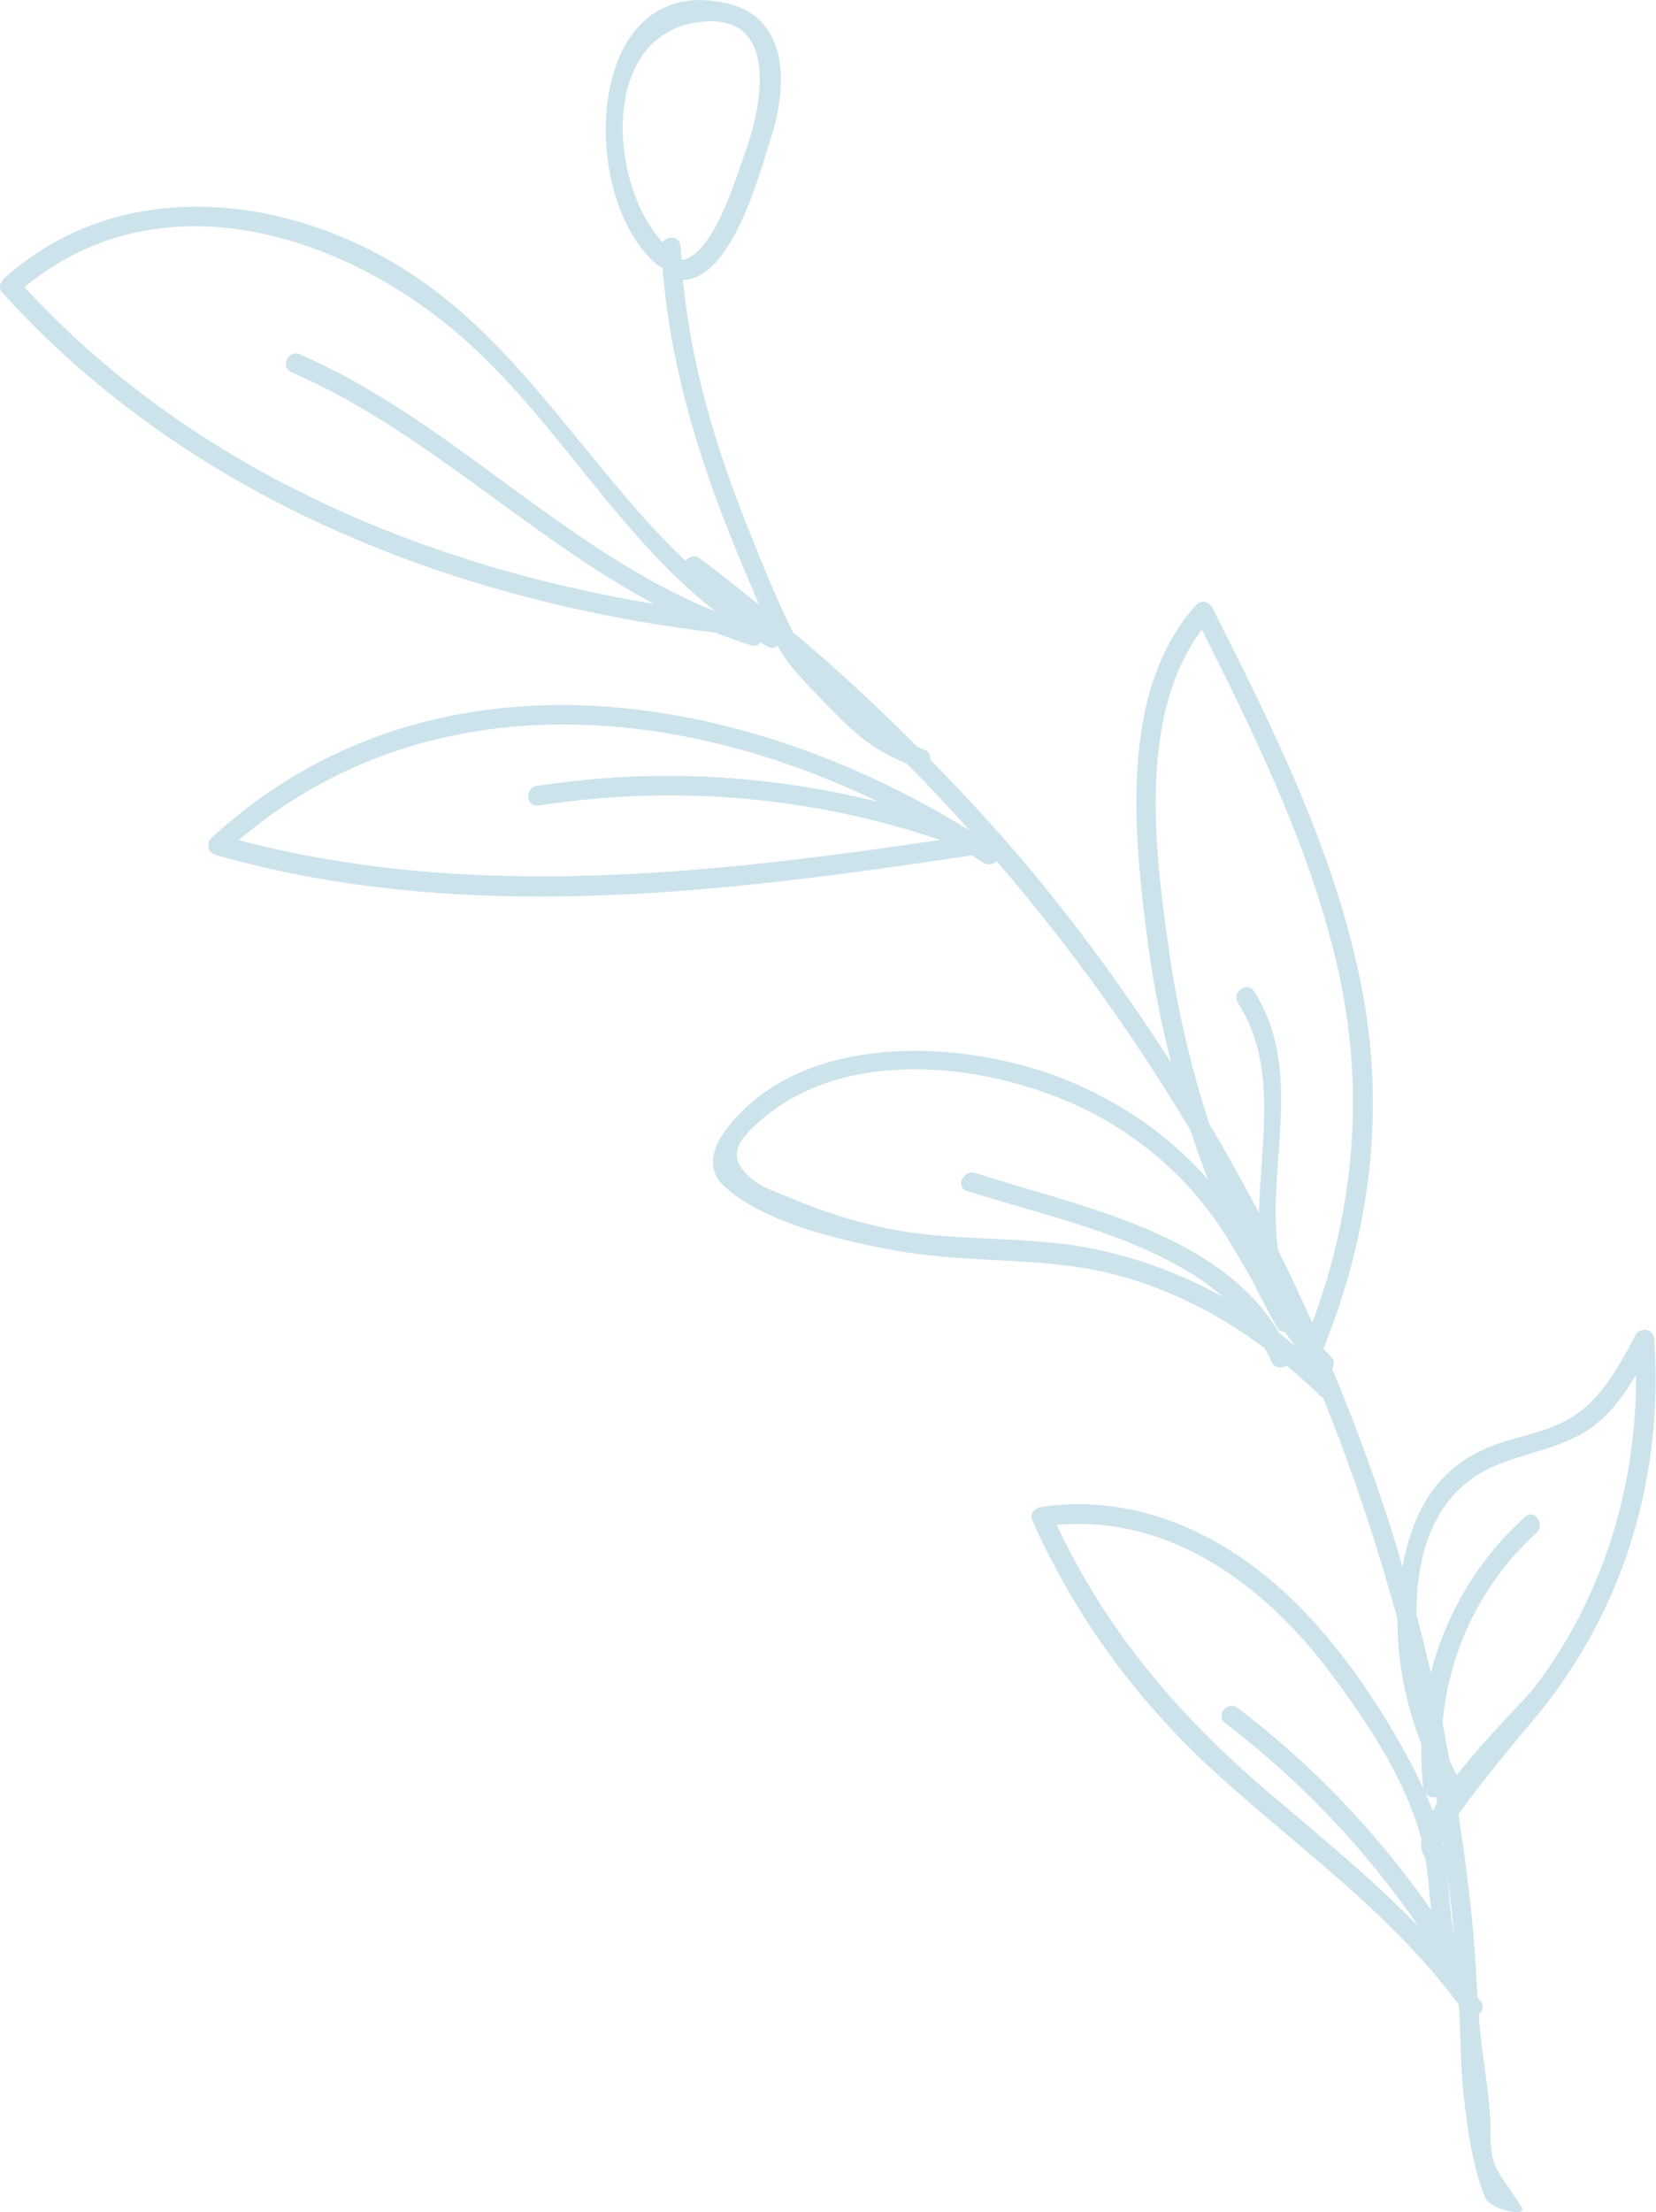 <?xml version="1.0" encoding="UTF-8"?>
<svg id="Layer_2" data-name="Layer 2" xmlns="http://www.w3.org/2000/svg" viewBox="0 0 169.64 226.44">
  <defs>
    <style>
      .cls-1 {
        fill: #9ac8db;
        opacity: .5;
      }
    </style>
  </defs>
  <g id="Capa_6" data-name="Capa 6">
    <path class="cls-1" d="m67.52,27.23c.11.09.23.14.35.18.84,10.75,4.15,20.98,8.37,30.89.5,1.18,1,2.39,1.51,3.6-2.01-1.6-4-3.22-6.08-4.74-.54-.39-1.14-.17-1.46.24-9.8-9.29-16.65-21.97-28.26-29.49-12.57-8.15-29.73-10.02-41.52.58-.37.33-.64.97-.24,1.41,18.82,20.84,45.64,31.55,73.08,34.86,1.22.48,2.45.92,3.72,1.31.43.13.74-.03.93-.3.24.14.47.29.72.43.4.22.76.13,1.02-.1.86,1.72,2.61,3.54,3.92,4.9,3.9,4.06,5.38,5.5,9.35,7.2,2.2,2.22,4.34,4.52,6.43,6.84-23.68-14.71-55.4-19.7-77.63.67-.66.6-.49,1.57.4,1.82,25.38,7.2,51.79,3.89,77.44.03.38.25.77.49,1.15.75.49.33,1.03.17,1.37-.16,7.41,8.6,14.07,17.84,19.89,27.61.55,1.7,1.14,3.38,1.78,5.05-.19-.22-.35-.45-.54-.66-4.03-4.37-9.11-7.74-14.66-9.86-9.73-3.72-24.52-4.53-32.54,3.46-2.18,2.17-4.49,5.32-1.74,7.78,4.26,3.81,12.49,5.62,17.96,6.57,7.44,1.29,15.03.48,22.37,2.48,5.46,1.49,10.45,4.08,14.92,7.41.25.45.5.9.71,1.38.3.69,1.07.74,1.56.43,1.16.98,2.33,1.97,3.41,3.06.1.1.21.16.32.21,2.99,7.41,5.54,14.99,7.62,22.71-.02,4.35.88,8.71,2.45,12.77-.03,1.51.02,3.03.21,4.56-.43-.95-.89-1.9-1.39-2.82-2.76-5.17-6.12-10.21-10.08-14.54-7.13-7.79-16.95-13.11-27.73-11.48-.6.09-1.16.71-.87,1.35,4.48,10.07,10.91,18.73,19.07,26.11,8.45,7.65,17.84,14.25,24.64,23.52.09,1.68.16,3.36.2,5.04.09,3.52.9,11.31,2.54,14.75.56,1.17,4.38,2,3.68.9-2.23-3.57-3.23-3.84-3.18-7.53.05-3.74-1.02-8.48-1.2-12.21.37-.3.56-.82.2-1.32-.11-.15-.22-.29-.33-.43-.15-2.68-.31-5.35-.57-8.02-.36-3.57-.84-7.14-1.39-10.68,2.69-3.87,7.76-9.75,8.38-10.53,2.85-3.56,5.26-7.46,7.12-11.63,3.74-8.36,5.2-17.45,4.55-26.56-.07-1.04-1.46-1.22-1.92-.35-1.64,3.08-3.39,6.42-6.43,8.35-2.67,1.69-5.94,1.98-8.8,3.2-3.76,1.6-6.16,4.38-7.57,8.19-.48,1.3-.81,2.63-1.08,3.97-.21-.72-.39-1.45-.61-2.17-1.89-6.13-4.1-12.17-6.57-18.1.23-.38.26-.89-.16-1.28-.25-.23-.46-.5-.7-.74-.01-.02-.02-.05-.03-.07,4.81-11.94,6.39-24.39,3.87-37.14-2.7-13.67-9-26.28-15.23-38.62-.34-.68-1.17-.92-1.73-.3-7.91,8.84-6.34,23.47-4.94,34.3.55,4.23,1.38,8.39,2.42,12.5-4.62-7.18-9.64-14.09-15.14-20.61-3.04-3.6-6.25-7.04-9.54-10.41.06-.38-.08-.79-.56-.98-.27-.11-.52-.23-.78-.34-4.08-4.09-8.3-8.03-12.73-11.73-1.72-3.43-3.15-7.05-4.57-10.58-3.3-8.22-5.83-16.64-6.7-25.44,5.1-.18,7.89-11.06,9-14.48,1.66-5.1,2.09-12.34-4.5-13.86-14.73-3.4-15.38,20.21-6.97,26.89Zm79.6,156.72c.03.21.07.41.1.62-.17.27-.31.53-.46.79-.22-.59-.45-1.17-.71-1.74.26.32.69.42,1.07.34Zm.73,5.04c-.02-.07-.04-.14-.06-.21,0-.06.02-.14.04-.22.02.17.04.35.07.52-.03-.02-.04-.06-.06-.09Zm-39.61-32.88c11.74-1.09,21.55,6.35,28.3,15.47,3.61,4.88,7.27,10.37,8.95,16.24.05.17.07.33.12.5-.1.72.02,1.34.39,1.82.3,1.8.42,3.61.61,5.39-5.49-7.88-12.1-14.82-19.81-20.69-1.03-.79-2.33.76-1.29,1.55,7.75,5.91,14.37,12.9,19.84,20.86-4.8-4.96-10.2-9.32-15.48-13.83-9.11-7.77-16.54-16.47-21.62-27.32Zm40.71,41.89c-.41-2-.47-4.07-.67-6.13.25,2.04.48,4.08.67,6.13Zm4.08-47.9c3.57-1.56,7.44-1.85,10.56-4.39,1.66-1.35,2.9-3.11,4-4.95.07,11.41-3.37,22.67-10.3,31.85-.83,1.11-4.93,5.1-8.05,9.1-.26-.49-.52-1.02-.77-1.57-.23-1.25-.44-2.5-.7-3.74.66-7.4,3.97-14.34,9.62-19.48.95-.86-.2-2.53-1.17-1.65-4.8,4.37-8.1,9.91-9.64,15.96-.47-1.98-.95-3.94-1.47-5.9-.08-6.5,1.94-12.62,7.93-15.24Zm-44.11-22.75c-5.97-.76-11.99-.37-17.92-1.58-3.43-.7-6.78-1.75-10-3.13-1.19-.51-2.7-.97-3.74-1.77-3.24-2.48-1.55-4.32,1.01-6.47,9.26-7.75,25-5.34,34.69.11,5.13,2.89,9.47,6.99,12.61,11.97.97,1.53,1.85,3.1,2.74,4.64.8,1.61,1.63,3.2,2.51,4.77.19.35.48.46.77.44.36.5.74,1,1.13,1.48-.54-.44-1.08-.89-1.64-1.31-6.12-10.37-20.54-12.98-31.16-16.42-1.22-.4-2.09,1.43-.86,1.83,8.14,2.64,19.32,4.82,26.29,10.89-5.06-2.81-10.61-4.73-16.43-5.47Zm10.93-29.43c-1.51-10.24-3.42-24.56,3.26-33.46,5.41,10.73,10.74,21.66,13.63,33.37,3.16,12.79,2.21,25.41-2.31,37.58-1.13-2.52-2.3-5.03-3.53-7.5-1.13-8.73,2.73-18.32-2.43-26.42-.7-1.1-2.35.07-1.65,1.17,4.13,6.5,2.31,14.12,2.15,21.51-1.62-3.1-3.32-6.15-5.1-9.15-1.8-5.56-3.17-11.27-4.03-17.09ZM2.51,29.4c13.94-11.56,32.99-5.5,45.31,5.56,9.36,8.4,15.59,19.92,25.46,27.63-15.54-6.27-27.15-19.63-42.57-26.32-1.19-.52-2.05,1.31-.86,1.83,13.59,5.9,24.22,16.82,37.14,23.72C42.75,57.8,19.38,47.7,2.51,29.4Zm83.68,42.3s.07.07.11.1c-.04-.03-.07-.07-.11-.1Zm3.72,10.37c-11.42-2.83-23.17-3.42-34.92-1.62-1.28.2-1.13,2.21.16,2.01,13.88-2.13,27.85-.97,41.17,3.52-23.85,3.53-48.28,6.22-71.87.02,18.93-16.04,44.33-14.17,65.47-3.94ZM71.21,2.32c8.65-1.43,6.98,8.19,5.14,13.23-.79,2.17-3.28,10.73-6.53,11.05-.03-.46-.08-.91-.1-1.37-.05-1.06-1.37-1.14-1.84-.44-5.47-5.81-6.45-20.86,3.33-22.47Z"/>
  </g>
</svg>